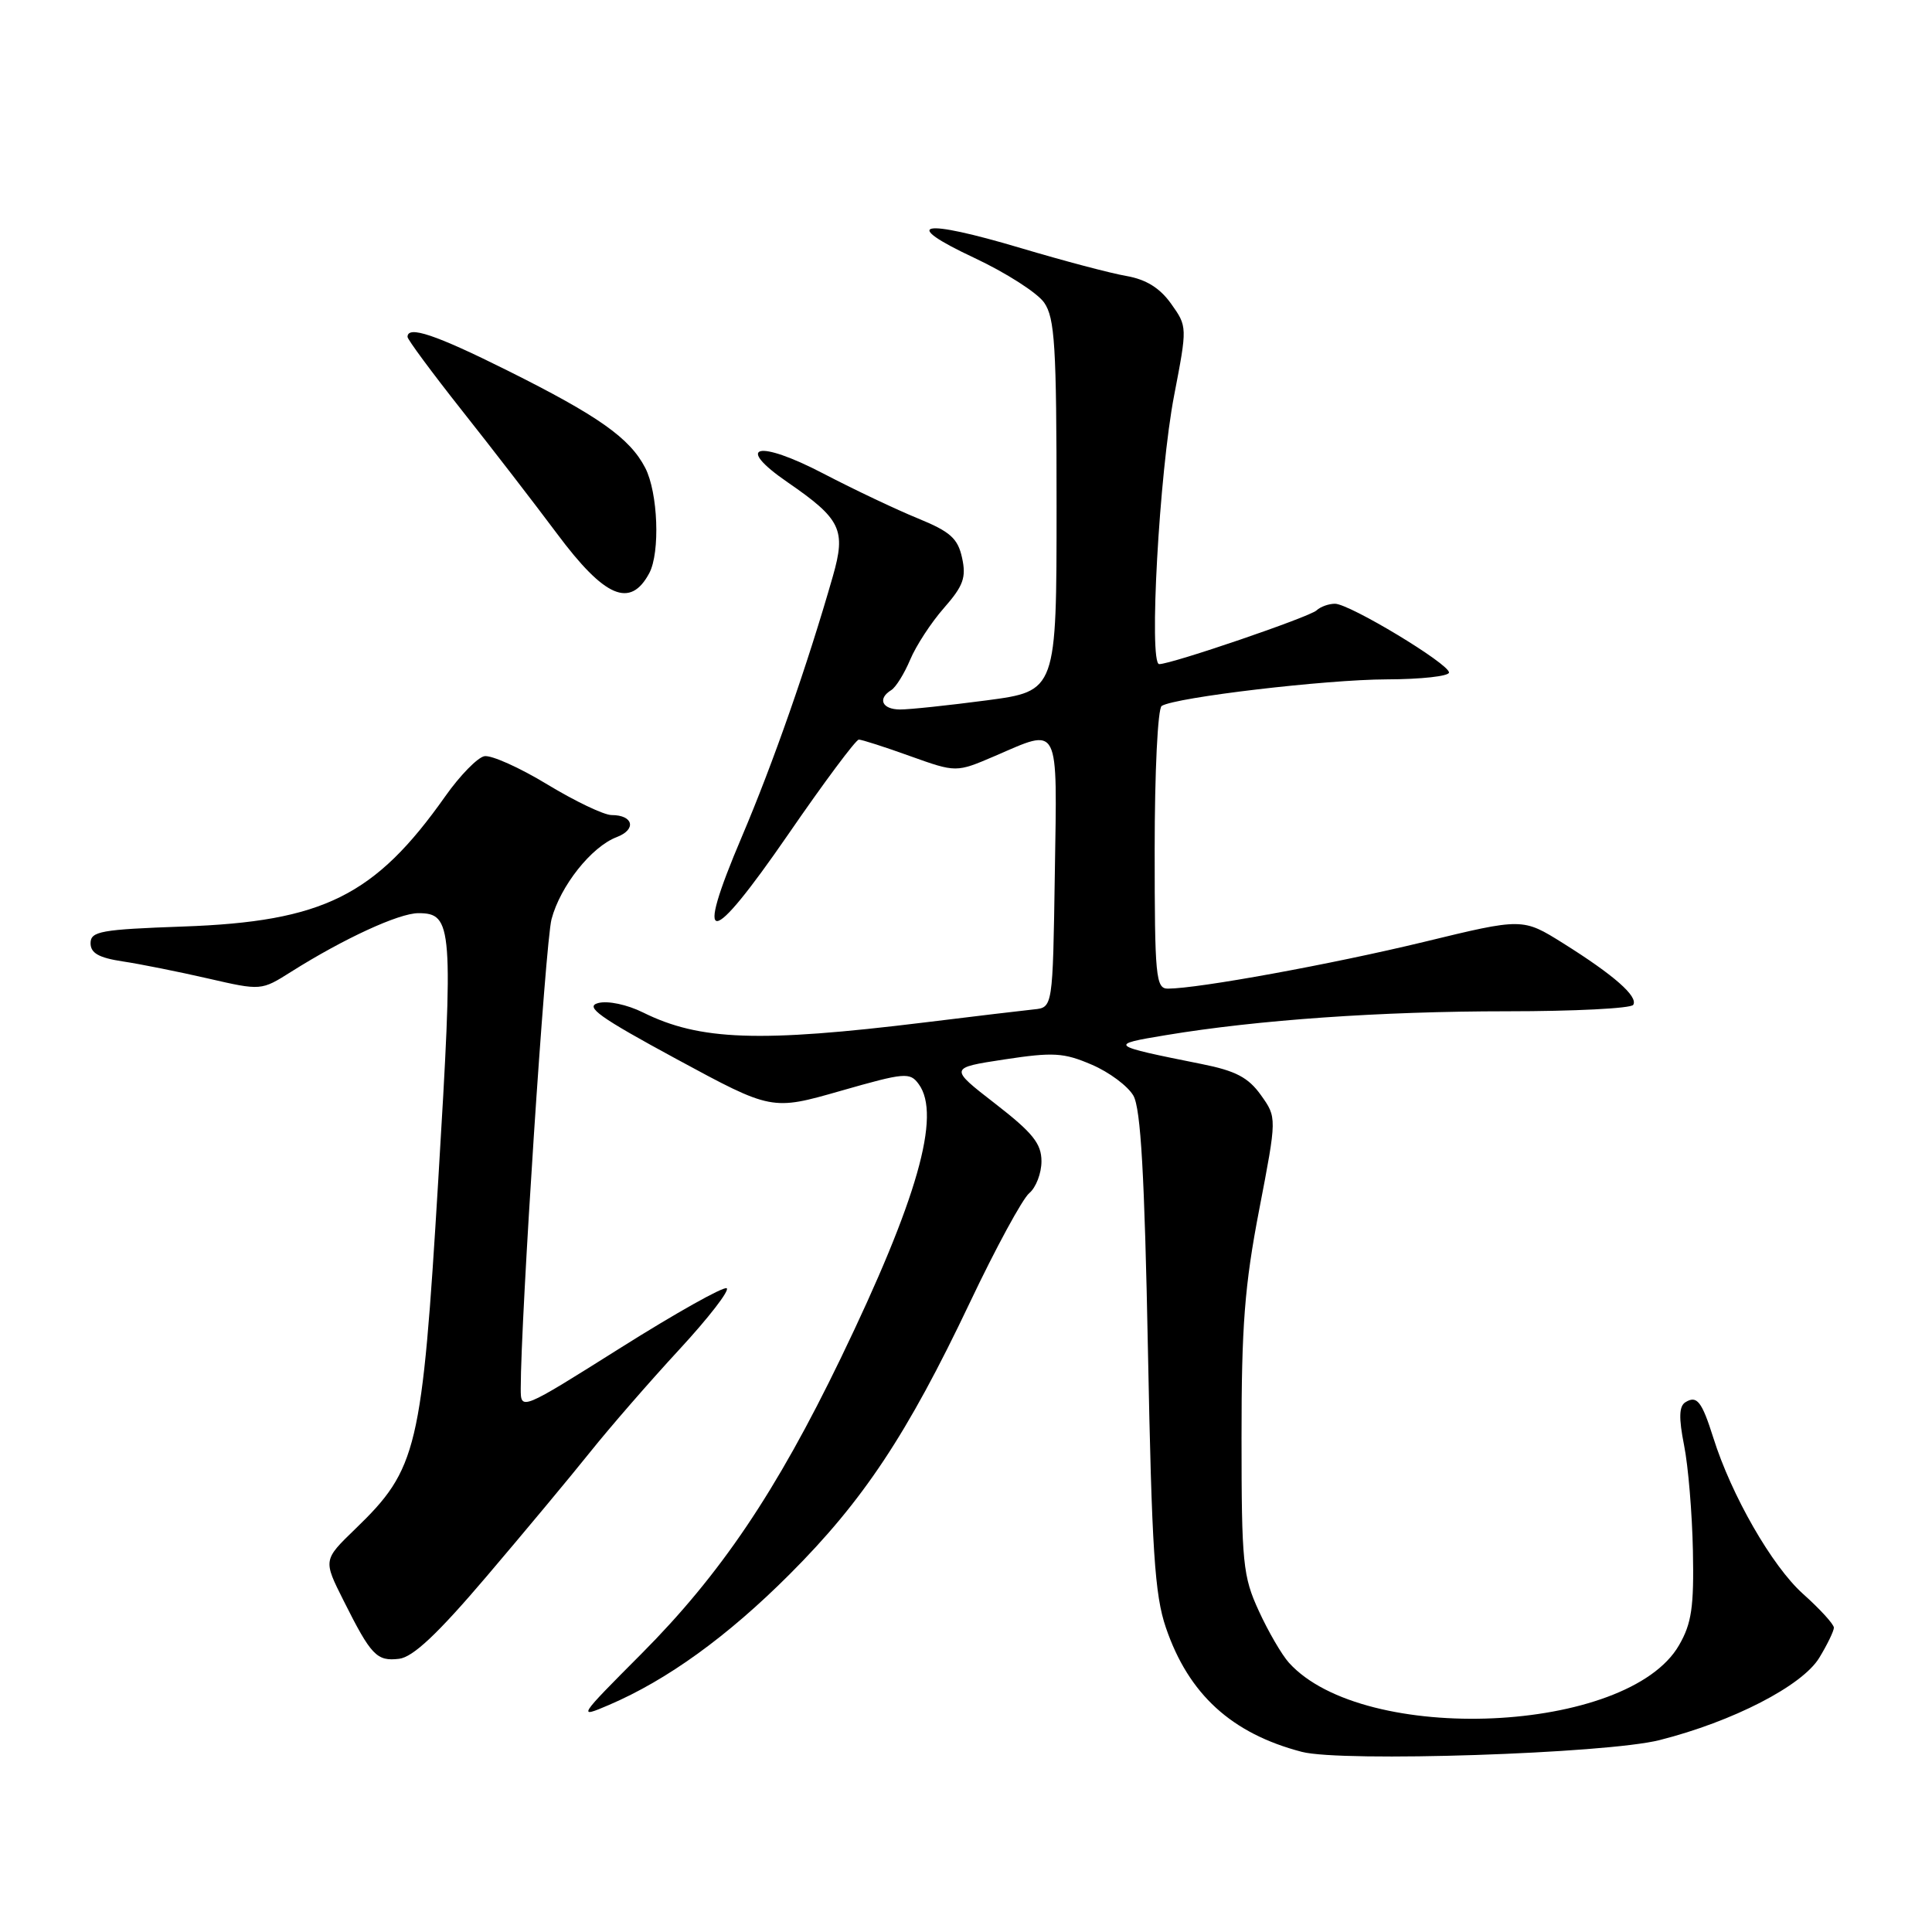 <?xml version="1.0" encoding="UTF-8" standalone="no"?>
<!DOCTYPE svg PUBLIC "-//W3C//DTD SVG 1.1//EN" "http://www.w3.org/Graphics/SVG/1.1/DTD/svg11.dtd" >
<svg xmlns="http://www.w3.org/2000/svg" xmlns:xlink="http://www.w3.org/1999/xlink" version="1.1" viewBox="0 0 256 256">
 <g >
 <path fill="currentColor"
d=" M 219.91 230.57 C 229.62 228.11 238.80 223.38 241.06 219.67 C 242.12 217.93 242.99 216.13 243.00 215.68 C 243.00 215.22 241.15 213.20 238.89 211.18 C 234.81 207.52 229.42 198.14 227.02 190.50 C 225.50 185.69 224.85 184.86 223.33 185.80 C 222.48 186.32 222.43 187.87 223.15 191.51 C 223.70 194.25 224.22 200.55 224.32 205.50 C 224.47 212.92 224.15 215.12 222.48 218.00 C 215.72 229.74 180.72 231.31 170.79 220.32 C 169.85 219.28 168.05 216.19 166.80 213.46 C 164.69 208.88 164.51 207.11 164.51 190.50 C 164.50 175.72 164.92 170.32 166.85 160.29 C 169.20 148.08 169.20 148.08 167.08 145.11 C 165.41 142.77 163.74 141.89 159.23 140.99 C 146.90 138.52 146.80 138.43 154.50 137.16 C 166.67 135.14 182.96 134.00 199.69 134.00 C 208.60 134.00 216.12 133.62 216.41 133.15 C 217.09 132.04 213.86 129.21 207.13 124.99 C 201.76 121.63 201.76 121.63 188.63 124.82 C 176.42 127.77 158.80 130.99 154.75 131.00 C 153.15 131.00 153.00 129.46 153.00 112.56 C 153.00 102.30 153.41 93.86 153.93 93.54 C 155.79 92.39 175.72 90.04 183.75 90.02 C 188.29 90.01 192.00 89.60 192.00 89.11 C 192.00 87.95 178.82 80.00 176.89 80.00 C 176.07 80.00 174.97 80.39 174.45 80.88 C 173.48 81.77 155.24 88.00 153.60 88.00 C 152.20 88.00 153.61 62.61 155.58 52.39 C 157.33 43.30 157.33 43.27 155.18 40.25 C 153.69 38.16 151.87 37.03 149.26 36.57 C 147.19 36.22 140.90 34.55 135.29 32.88 C 122.00 28.92 119.16 29.51 129.10 34.17 C 133.28 36.13 137.44 38.79 138.35 40.09 C 139.77 42.12 140.00 45.79 140.00 67.01 C 140.00 91.57 140.00 91.57 130.75 92.80 C 125.66 93.47 120.49 94.02 119.25 94.01 C 116.88 94.00 116.24 92.58 118.10 91.44 C 118.71 91.06 119.83 89.25 120.60 87.42 C 121.37 85.58 123.38 82.49 125.08 80.56 C 127.65 77.63 128.05 76.52 127.48 73.92 C 126.92 71.34 125.92 70.45 121.65 68.70 C 118.82 67.55 113.17 64.87 109.10 62.75 C 100.40 58.21 97.22 58.99 104.37 63.91 C 111.44 68.78 112.12 70.19 110.36 76.35 C 107.01 88.06 102.45 101.11 98.29 110.89 C 91.92 125.87 93.96 125.76 104.43 110.58 C 109.19 103.66 113.41 98.00 113.80 98.00 C 114.18 98.00 117.25 98.98 120.60 100.19 C 126.70 102.37 126.70 102.37 131.79 100.19 C 140.51 96.43 140.08 95.60 139.77 115.75 C 139.50 133.50 139.50 133.50 137.00 133.75 C 135.62 133.89 129.10 134.67 122.50 135.48 C 100.63 138.16 92.71 137.88 85.21 134.16 C 83.09 133.11 80.54 132.57 79.26 132.91 C 77.45 133.39 79.41 134.79 89.64 140.33 C 102.26 147.16 102.26 147.16 111.38 144.55 C 119.91 142.11 120.57 142.05 121.74 143.66 C 124.74 147.76 121.56 158.95 111.41 179.96 C 102.85 197.67 95.48 208.60 85.00 219.13 C 76.56 227.60 76.48 227.72 80.68 225.92 C 88.41 222.61 96.38 216.85 104.62 208.61 C 114.38 198.85 120.20 190.09 128.51 172.60 C 131.94 165.37 135.49 158.84 136.38 158.10 C 137.27 157.36 138.00 155.46 138.00 153.88 C 138.00 151.54 136.86 150.11 131.88 146.25 C 125.75 141.50 125.75 141.50 133.10 140.38 C 139.56 139.40 140.95 139.48 144.65 141.07 C 146.97 142.06 149.45 143.91 150.18 145.18 C 151.16 146.90 151.66 155.68 152.11 179.00 C 152.62 205.42 153.00 211.34 154.49 215.68 C 157.50 224.50 163.19 229.70 172.50 232.13 C 177.83 233.52 212.82 232.37 219.91 230.57 Z  M 64.47 208.89 C 69.44 203.05 75.62 195.63 78.21 192.39 C 80.80 189.15 86.10 183.05 90.00 178.83 C 93.89 174.62 96.72 170.96 96.29 170.70 C 95.85 170.45 89.54 173.99 82.25 178.58 C 69.00 186.92 69.00 186.92 69.00 183.99 C 69.00 174.65 72.26 124.90 73.08 121.80 C 74.24 117.40 78.37 112.19 81.72 110.92 C 84.37 109.91 83.93 108.00 81.04 108.00 C 80.03 108.00 76.20 106.17 72.52 103.94 C 68.85 101.71 65.10 100.03 64.18 100.20 C 63.27 100.38 60.94 102.76 59.01 105.50 C 49.69 118.71 42.83 122.12 24.25 122.77 C 13.36 123.16 12.00 123.40 12.00 124.98 C 12.00 126.29 13.09 126.91 16.25 127.39 C 18.59 127.74 23.67 128.76 27.55 129.65 C 34.61 131.27 34.61 131.27 38.57 128.77 C 45.53 124.38 52.86 121.00 55.43 121.00 C 59.98 121.00 60.11 122.67 58.07 156.40 C 55.91 192.12 55.31 194.64 47.07 202.60 C 42.82 206.71 42.82 206.71 45.53 212.10 C 49.18 219.38 49.92 220.15 52.88 219.80 C 54.72 219.58 57.98 216.52 64.47 208.89 Z  M 86.03 75.95 C 87.49 73.21 87.19 65.28 85.50 62.00 C 83.46 58.05 79.31 55.12 67.27 49.11 C 57.73 44.35 54.00 43.09 54.00 44.64 C 54.00 44.99 57.25 49.38 61.21 54.39 C 65.18 59.40 70.84 66.74 73.79 70.69 C 80.13 79.20 83.51 80.65 86.03 75.95 Z "/>
</g>
</svg>
